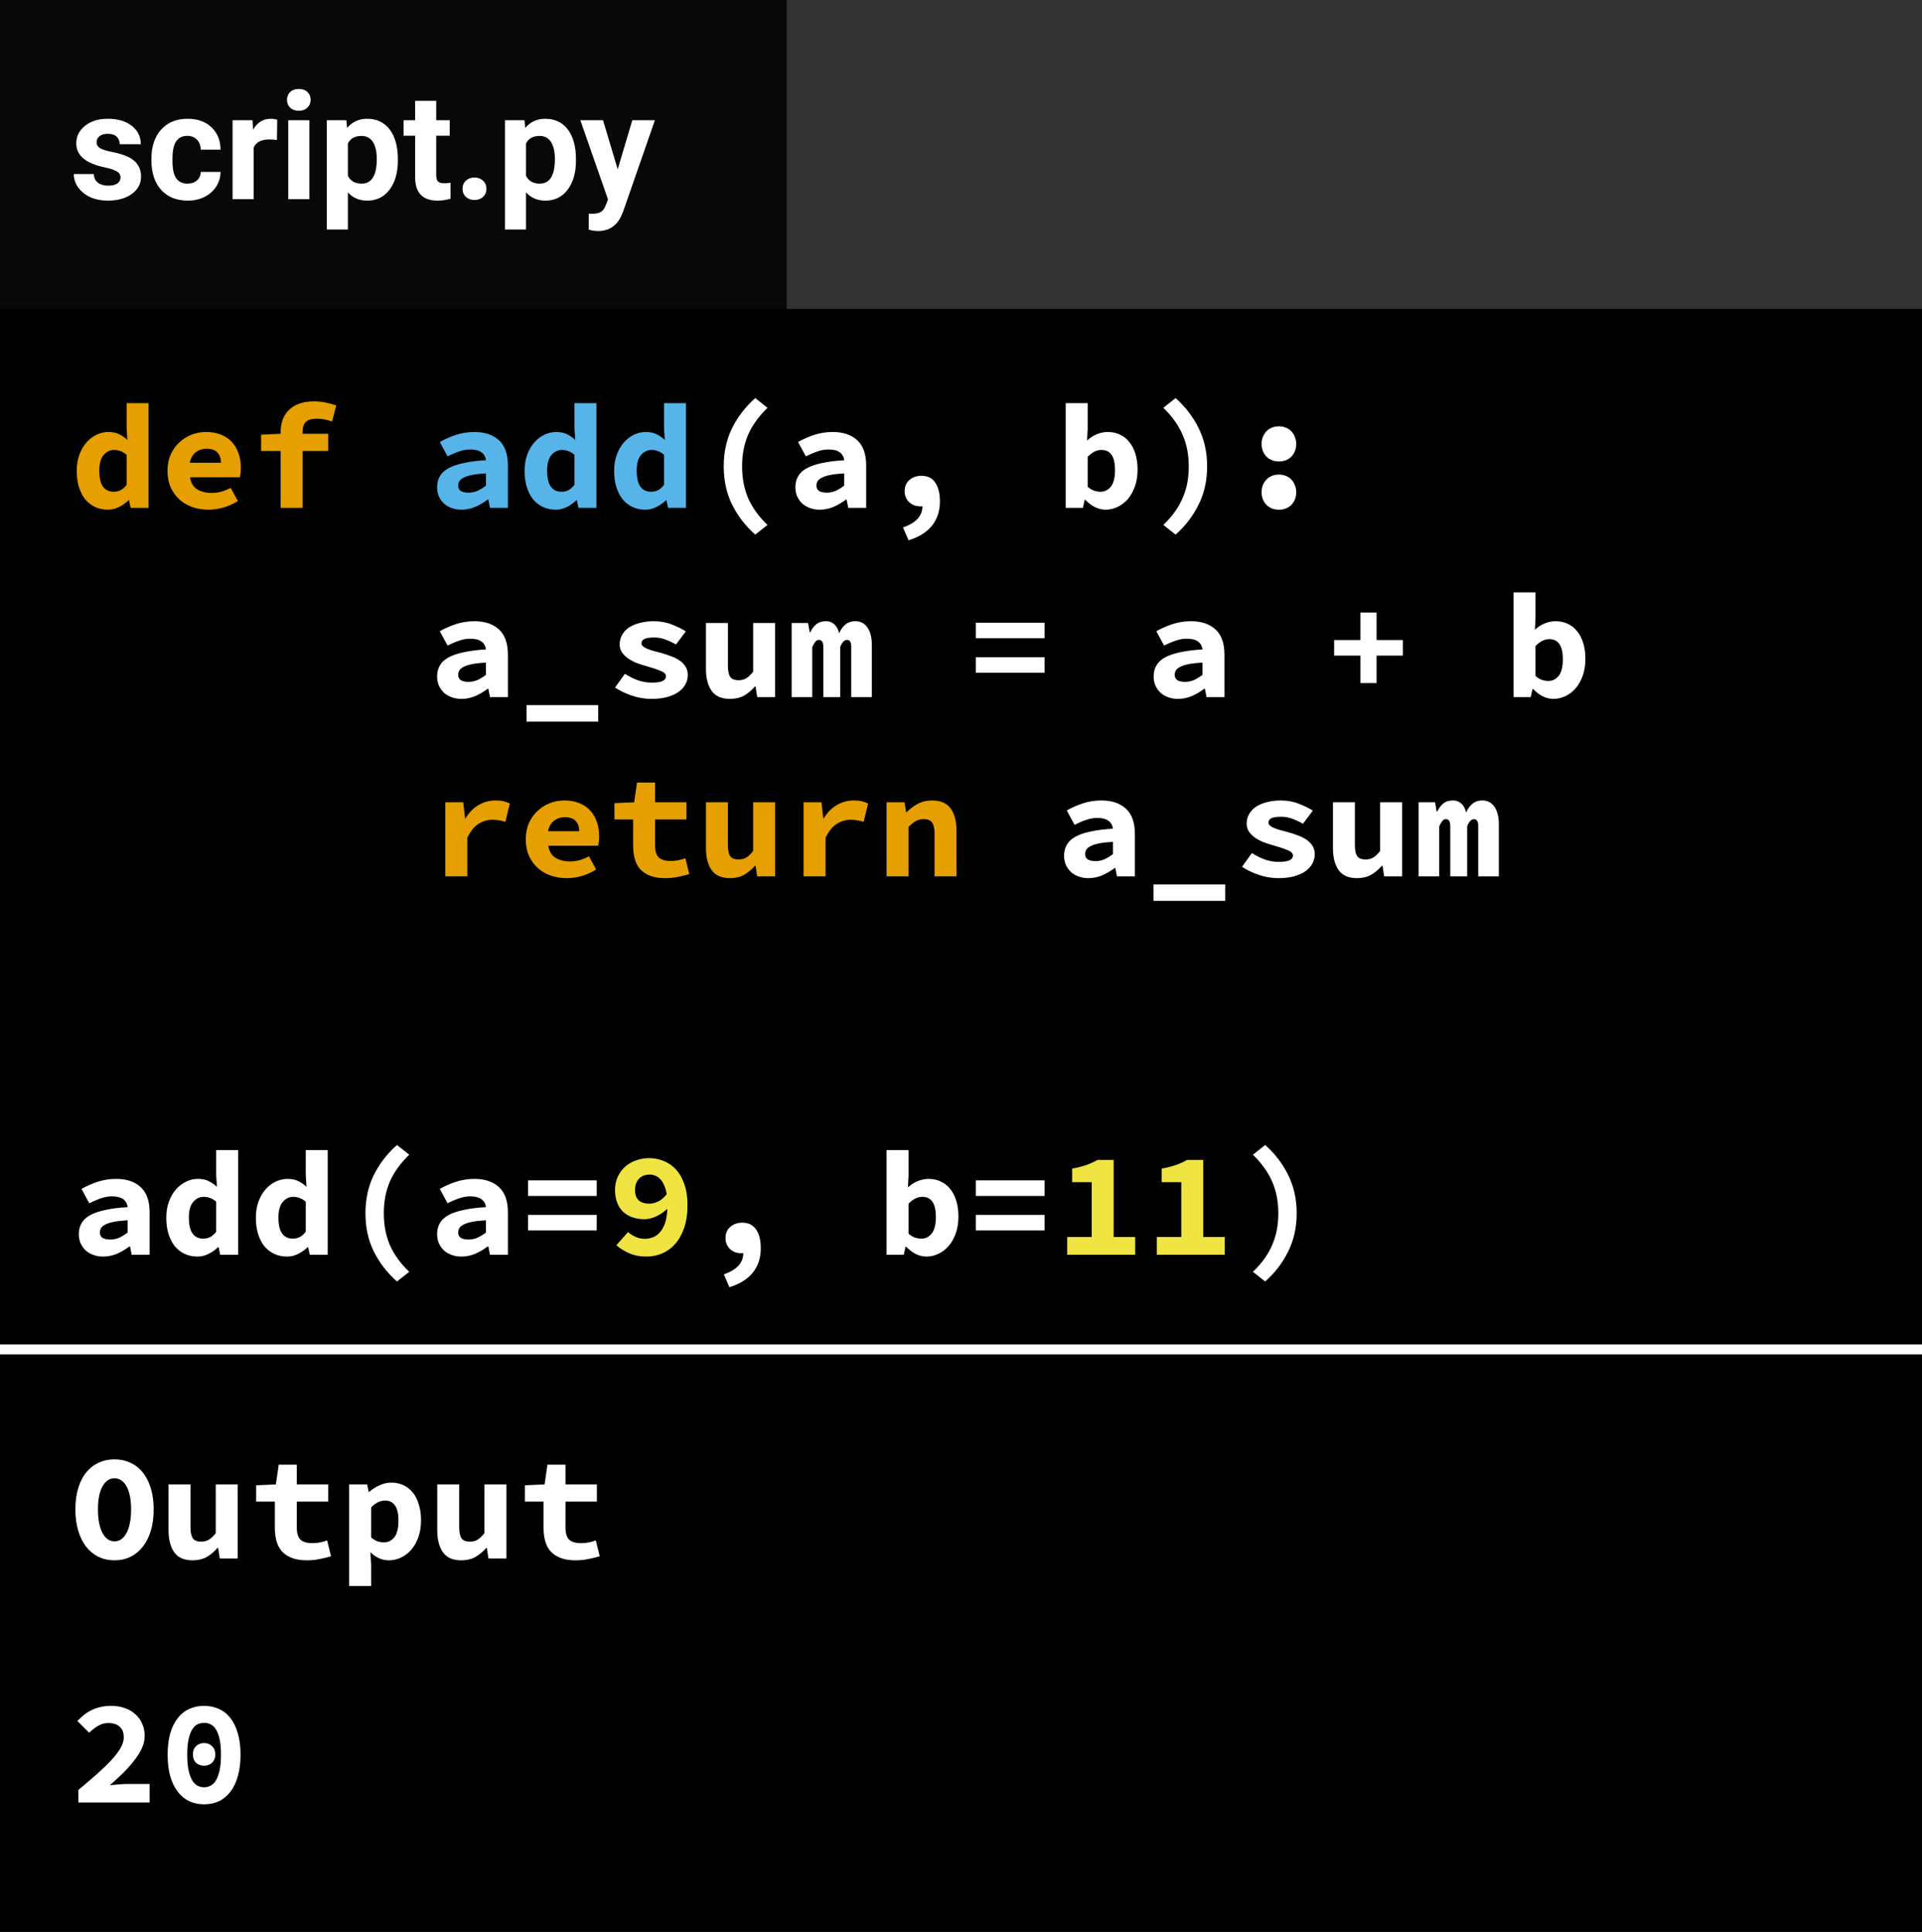 <svg width="193" height="194" viewBox="0 0 193 194" fill="none" xmlns="http://www.w3.org/2000/svg">
<rect width="193" height="194" fill="black"/>
<line y1="135.5" x2="193" y2="135.5" stroke="white"/>
<path d="M11.5 156.68C10.92 156.68 10.385 156.565 9.895 156.335C9.415 156.095 9 155.755 8.65 155.315C8.31 154.875 8.045 154.34 7.855 153.71C7.665 153.08 7.57 152.365 7.57 151.565C7.57 150.765 7.665 150.055 7.855 149.435C8.045 148.805 8.31 148.28 8.65 147.86C9 147.43 9.415 147.105 9.895 146.885C10.385 146.655 10.92 146.54 11.5 146.54C12.08 146.54 12.61 146.655 13.09 146.885C13.58 147.105 13.995 147.43 14.335 147.86C14.685 148.29 14.955 148.82 15.145 149.45C15.335 150.07 15.43 150.775 15.43 151.565C15.43 152.365 15.335 153.08 15.145 153.71C14.955 154.34 14.685 154.875 14.335 155.315C13.995 155.755 13.58 156.095 13.09 156.335C12.61 156.565 12.08 156.68 11.5 156.68ZM11.5 154.775C12.01 154.775 12.415 154.49 12.715 153.92C13.015 153.34 13.165 152.555 13.165 151.565C13.165 150.585 13.015 149.82 12.715 149.27C12.415 148.72 12.01 148.445 11.5 148.445C10.99 148.445 10.585 148.72 10.285 149.27C9.985 149.82 9.835 150.585 9.835 151.565C9.835 152.555 9.985 153.34 10.285 153.92C10.585 154.49 10.99 154.775 11.5 154.775ZM23.869 156.5H22.07L21.904 155.435H21.845C21.515 155.815 21.149 156.12 20.75 156.35C20.349 156.57 19.88 156.68 19.34 156.68C18.489 156.68 17.875 156.41 17.494 155.87C17.114 155.33 16.924 154.59 16.924 153.65V149.06H19.13V153.365C19.13 153.865 19.204 154.23 19.355 154.46C19.505 154.69 19.79 154.805 20.209 154.805C20.489 154.805 20.735 154.745 20.945 154.625C21.165 154.505 21.404 154.28 21.665 153.95V149.06H23.869V156.5ZM27.599 150.785H25.724V149.15L27.704 149.06L27.989 147.08H29.804V149.06H32.954V150.785H29.804V153.395C29.804 153.965 29.929 154.37 30.179 154.61C30.429 154.84 30.824 154.955 31.364 154.955C31.654 154.955 31.919 154.93 32.159 154.88C32.399 154.83 32.629 154.765 32.849 154.685L33.239 156.275C32.909 156.375 32.539 156.465 32.129 156.545C31.729 156.635 31.289 156.68 30.809 156.68C30.219 156.68 29.719 156.6 29.309 156.44C28.899 156.28 28.564 156.06 28.304 155.78C28.054 155.49 27.874 155.145 27.764 154.745C27.654 154.345 27.599 153.9 27.599 153.41V150.785ZM37.268 157.085V159.26H35.063V149.06H36.863L37.028 149.81H37.073C37.373 149.54 37.718 149.32 38.108 149.15C38.498 148.97 38.893 148.88 39.293 148.88C39.753 148.88 40.168 148.97 40.538 149.15C40.908 149.33 41.223 149.585 41.483 149.915C41.743 150.245 41.938 150.645 42.068 151.115C42.208 151.575 42.278 152.09 42.278 152.66C42.278 153.3 42.188 153.87 42.008 154.37C41.828 154.86 41.588 155.28 41.288 155.63C40.988 155.97 40.643 156.23 40.253 156.41C39.873 156.59 39.473 156.68 39.053 156.68C38.373 156.68 37.753 156.41 37.193 155.87L37.268 157.085ZM37.268 154.385C37.478 154.565 37.693 154.695 37.913 154.775C38.143 154.845 38.353 154.88 38.543 154.88C38.963 154.88 39.313 154.71 39.593 154.37C39.873 154.02 40.013 153.46 40.013 152.69C40.013 151.35 39.558 150.68 38.648 150.68C38.178 150.68 37.718 150.91 37.268 151.37V154.385ZM50.852 156.5H49.052L48.887 155.435H48.827C48.497 155.815 48.132 156.12 47.732 156.35C47.332 156.57 46.862 156.68 46.322 156.68C45.472 156.68 44.857 156.41 44.477 155.87C44.097 155.33 43.907 154.59 43.907 153.65V149.06H46.112V153.365C46.112 153.865 46.187 154.23 46.337 154.46C46.487 154.69 46.772 154.805 47.192 154.805C47.472 154.805 47.717 154.745 47.927 154.625C48.147 154.505 48.387 154.28 48.647 153.95V149.06H50.852V156.5ZM54.581 150.785H52.706V149.15L54.686 149.06L54.971 147.08H56.786V149.06H59.936V150.785H56.786V153.395C56.786 153.965 56.911 154.37 57.161 154.61C57.411 154.84 57.806 154.955 58.346 154.955C58.636 154.955 58.901 154.93 59.141 154.88C59.381 154.83 59.611 154.765 59.831 154.685L60.221 156.275C59.891 156.375 59.521 156.465 59.111 156.545C58.711 156.635 58.271 156.68 57.791 156.68C57.201 156.68 56.701 156.6 56.291 156.44C55.881 156.28 55.546 156.06 55.286 155.78C55.036 155.49 54.856 155.145 54.746 154.745C54.636 154.345 54.581 153.9 54.581 153.41V150.785Z" fill="white"/>
<path d="M7.87 179.74C8.55 179.17 9.17 178.64 9.73 178.15C10.29 177.65 10.77 177.185 11.17 176.755C11.57 176.325 11.88 175.92 12.1 175.54C12.32 175.16 12.43 174.8 12.43 174.46C12.43 173.99 12.295 173.635 12.025 173.395C11.755 173.145 11.37 173.02 10.87 173.02C10.49 173.02 10.14 173.12 9.82 173.32C9.51 173.51 9.22 173.735 8.95 173.995L7.765 172.81C8.015 172.56 8.26 172.34 8.5 172.15C8.75 171.96 9.01 171.805 9.28 171.685C9.56 171.555 9.85 171.46 10.15 171.4C10.46 171.33 10.8 171.295 11.17 171.295C11.67 171.295 12.125 171.37 12.535 171.52C12.945 171.66 13.295 171.865 13.585 172.135C13.885 172.395 14.115 172.71 14.275 173.08C14.445 173.45 14.53 173.865 14.53 174.325C14.53 174.725 14.435 175.135 14.245 175.555C14.055 175.965 13.795 176.38 13.465 176.8C13.145 177.21 12.775 177.625 12.355 178.045C11.935 178.455 11.495 178.86 11.035 179.26C11.305 179.23 11.595 179.205 11.905 179.185C12.225 179.155 12.51 179.14 12.76 179.14H15.025V181H7.87V179.74ZM20.494 181.18C19.944 181.18 19.444 181.075 18.994 180.865C18.544 180.645 18.159 180.325 17.839 179.905C17.519 179.485 17.269 178.965 17.089 178.345C16.919 177.725 16.834 177.01 16.834 176.2C16.834 175.39 16.919 174.68 17.089 174.07C17.269 173.46 17.519 172.95 17.839 172.54C18.159 172.12 18.544 171.81 18.994 171.61C19.444 171.4 19.944 171.295 20.494 171.295C21.044 171.295 21.544 171.4 21.994 171.61C22.444 171.81 22.829 172.12 23.149 172.54C23.469 172.95 23.714 173.46 23.884 174.07C24.064 174.68 24.154 175.39 24.154 176.2C24.154 177.01 24.064 177.725 23.884 178.345C23.714 178.965 23.469 179.485 23.149 179.905C22.829 180.325 22.444 180.645 21.994 180.865C21.544 181.075 21.044 181.18 20.494 181.18ZM20.494 173.005C20.254 173.005 20.029 173.055 19.819 173.155C19.619 173.255 19.444 173.43 19.294 173.68C19.144 173.92 19.024 174.245 18.934 174.655C18.844 175.065 18.799 175.58 18.799 176.2C18.799 176.82 18.844 177.34 18.934 177.76C19.024 178.17 19.144 178.505 19.294 178.765C19.444 179.015 19.619 179.195 19.819 179.305C20.029 179.415 20.254 179.47 20.494 179.47C20.734 179.47 20.954 179.415 21.154 179.305C21.364 179.195 21.544 179.015 21.694 178.765C21.844 178.505 21.964 178.17 22.054 177.76C22.144 177.34 22.189 176.82 22.189 176.2C22.189 175.58 22.144 175.065 22.054 174.655C21.964 174.245 21.844 173.92 21.694 173.68C21.544 173.43 21.364 173.255 21.154 173.155C20.954 173.055 20.734 173.005 20.494 173.005ZM20.494 177.31C20.174 177.31 19.904 177.21 19.684 177.01C19.474 176.8 19.369 176.52 19.369 176.17C19.369 175.82 19.474 175.545 19.684 175.345C19.904 175.135 20.174 175.03 20.494 175.03C20.814 175.03 21.079 175.135 21.289 175.345C21.509 175.545 21.619 175.82 21.619 176.17C21.619 176.52 21.509 176.8 21.289 177.01C21.079 177.21 20.814 177.31 20.494 177.31Z" fill="white"/>
<rect x="79" width="114" height="31" fill="#333333"/>
<rect x="79" width="114" height="31" fill="#333333"/>
<rect width="79" height="31" fill="#090808"/>
<path d="M12.105 17.81C12.105 17.551 11.976 17.349 11.717 17.202C11.463 17.051 11.053 16.916 10.486 16.799C8.602 16.404 7.659 15.603 7.659 14.397C7.659 13.694 7.95 13.108 8.531 12.639C9.117 12.165 9.881 11.929 10.823 11.929C11.829 11.929 12.632 12.165 13.233 12.639C13.838 13.113 14.141 13.728 14.141 14.485H12.024C12.024 14.182 11.927 13.933 11.731 13.738C11.536 13.538 11.231 13.438 10.816 13.438C10.46 13.438 10.184 13.518 9.988 13.679C9.793 13.84 9.695 14.045 9.695 14.294C9.695 14.529 9.805 14.719 10.025 14.866C10.249 15.007 10.626 15.132 11.153 15.239C11.68 15.342 12.124 15.459 12.486 15.591C13.604 16.001 14.163 16.711 14.163 17.722C14.163 18.445 13.853 19.031 13.233 19.48C12.613 19.924 11.812 20.146 10.831 20.146C10.166 20.146 9.576 20.029 9.058 19.795C8.545 19.556 8.143 19.231 7.85 18.821C7.557 18.406 7.41 17.959 7.41 17.48H9.417C9.437 17.856 9.576 18.145 9.834 18.345C10.093 18.545 10.44 18.645 10.874 18.645C11.28 18.645 11.585 18.569 11.79 18.418C12 18.262 12.105 18.059 12.105 17.81ZM18.829 18.44C19.219 18.44 19.537 18.332 19.781 18.118C20.025 17.903 20.152 17.617 20.162 17.261H22.146C22.142 17.798 21.995 18.291 21.707 18.74C21.419 19.185 21.023 19.531 20.52 19.78C20.023 20.024 19.471 20.146 18.865 20.146C17.732 20.146 16.839 19.788 16.185 19.07C15.53 18.347 15.203 17.351 15.203 16.081V15.942C15.203 14.722 15.528 13.748 16.177 13.02C16.827 12.293 17.718 11.929 18.851 11.929C19.842 11.929 20.635 12.212 21.231 12.778C21.831 13.34 22.137 14.089 22.146 15.027H20.162C20.152 14.617 20.025 14.285 19.781 14.031C19.537 13.772 19.214 13.643 18.814 13.643C18.321 13.643 17.947 13.823 17.693 14.185C17.444 14.541 17.32 15.122 17.32 15.928V16.148C17.32 16.963 17.444 17.549 17.693 17.905C17.942 18.262 18.321 18.44 18.829 18.44ZM27.808 14.06C27.52 14.021 27.266 14.002 27.046 14.002C26.246 14.002 25.721 14.273 25.472 14.815V20H23.355V12.075H25.355L25.413 13.02C25.838 12.293 26.426 11.929 27.178 11.929C27.413 11.929 27.632 11.96 27.837 12.024L27.808 14.06ZM31.067 20H28.943V12.075H31.067V20ZM28.819 10.024C28.819 9.707 28.924 9.446 29.134 9.241C29.349 9.036 29.639 8.933 30.005 8.933C30.367 8.933 30.655 9.036 30.87 9.241C31.084 9.446 31.192 9.707 31.192 10.024C31.192 10.347 31.082 10.61 30.862 10.815C30.648 11.021 30.362 11.123 30.005 11.123C29.649 11.123 29.361 11.021 29.141 10.815C28.926 10.61 28.819 10.347 28.819 10.024ZM39.952 16.111C39.952 17.331 39.673 18.311 39.117 19.048C38.565 19.78 37.818 20.146 36.876 20.146C36.075 20.146 35.428 19.868 34.935 19.311V23.047H32.818V12.075H34.781L34.854 12.852C35.367 12.236 36.036 11.929 36.861 11.929C37.837 11.929 38.597 12.29 39.139 13.013C39.681 13.735 39.952 14.731 39.952 16.001V16.111ZM37.835 15.957C37.835 15.22 37.703 14.651 37.44 14.251C37.181 13.85 36.802 13.65 36.304 13.65C35.64 13.65 35.184 13.904 34.935 14.412V17.656C35.193 18.179 35.655 18.44 36.319 18.44C37.33 18.44 37.835 17.612 37.835 15.957ZM43.804 10.127V12.075H45.159V13.628H43.804V17.583C43.804 17.876 43.86 18.086 43.973 18.213C44.085 18.34 44.3 18.403 44.617 18.403C44.852 18.403 45.059 18.386 45.24 18.352V19.956C44.825 20.083 44.398 20.146 43.958 20.146C42.474 20.146 41.717 19.397 41.688 17.898V13.628H40.53V12.075H41.688V10.127H43.804ZM46.448 18.96C46.448 18.623 46.56 18.35 46.785 18.14C47.015 17.93 47.3 17.825 47.642 17.825C47.989 17.825 48.274 17.93 48.499 18.14C48.728 18.35 48.843 18.623 48.843 18.96C48.843 19.292 48.731 19.563 48.506 19.773C48.282 19.978 47.994 20.081 47.642 20.081C47.295 20.081 47.01 19.978 46.785 19.773C46.56 19.563 46.448 19.292 46.448 18.96ZM57.837 16.111C57.837 17.331 57.559 18.311 57.002 19.048C56.451 19.78 55.704 20.146 54.761 20.146C53.96 20.146 53.313 19.868 52.82 19.311V23.047H50.704V12.075H52.666L52.74 12.852C53.252 12.236 53.921 11.929 54.747 11.929C55.723 11.929 56.482 12.29 57.024 13.013C57.566 13.735 57.837 14.731 57.837 16.001V16.111ZM55.721 15.957C55.721 15.22 55.589 14.651 55.325 14.251C55.066 13.85 54.688 13.65 54.19 13.65C53.526 13.65 53.069 13.904 52.82 14.412V17.656C53.079 18.179 53.541 18.44 54.205 18.44C55.215 18.44 55.721 17.612 55.721 15.957ZM62.027 17.004L63.492 12.075H65.762L62.576 21.23L62.4 21.648C61.927 22.683 61.145 23.201 60.057 23.201C59.749 23.201 59.437 23.154 59.119 23.061V21.457L59.441 21.465C59.842 21.465 60.14 21.404 60.335 21.282C60.535 21.16 60.691 20.957 60.804 20.674L61.053 20.022L58.277 12.075H60.555L62.027 17.004Z" fill="white"/>
<path d="M7.705 47.28C7.705 46.67 7.795 46.125 7.975 45.645C8.155 45.165 8.39 44.76 8.68 44.43C8.98 44.09 9.32 43.83 9.7 43.65C10.08 43.47 10.475 43.38 10.885 43.38C11.315 43.38 11.675 43.455 11.965 43.605C12.255 43.745 12.53 43.935 12.79 44.175L12.715 43.02V40.485H14.92V51H13.12L12.955 50.235H12.91C12.63 50.505 12.31 50.73 11.95 50.91C11.59 51.09 11.22 51.18 10.84 51.18C10.37 51.18 9.94 51.09 9.55 50.91C9.17 50.73 8.84 50.475 8.56 50.145C8.29 49.805 8.08 49.395 7.93 48.915C7.78 48.435 7.705 47.89 7.705 47.28ZM9.97 47.25C9.97 47.99 10.095 48.53 10.345 48.87C10.595 49.21 10.95 49.38 11.41 49.38C11.66 49.38 11.89 49.33 12.1 49.23C12.31 49.12 12.515 48.94 12.715 48.69V45.675C12.515 45.495 12.31 45.37 12.1 45.3C11.9 45.22 11.69 45.18 11.47 45.18C11.06 45.18 10.705 45.35 10.405 45.69C10.115 46.03 9.97 46.55 9.97 47.25ZM16.819 47.28C16.819 46.67 16.924 46.125 17.134 45.645C17.354 45.165 17.644 44.76 18.004 44.43C18.364 44.09 18.774 43.83 19.234 43.65C19.704 43.47 20.189 43.38 20.689 43.38C21.259 43.38 21.764 43.47 22.204 43.65C22.644 43.83 23.009 44.08 23.299 44.4C23.589 44.72 23.809 45.1 23.959 45.54C24.109 45.97 24.184 46.44 24.184 46.95C24.184 47.15 24.174 47.34 24.154 47.52C24.134 47.7 24.114 47.835 24.094 47.925H19.084C19.164 48.485 19.404 48.89 19.804 49.14C20.214 49.38 20.694 49.5 21.244 49.5C21.584 49.5 21.904 49.46 22.204 49.38C22.514 49.29 22.834 49.16 23.164 48.99L23.884 50.31C23.464 50.58 22.994 50.795 22.474 50.955C21.954 51.105 21.444 51.18 20.944 51.18C20.364 51.18 19.824 51.095 19.324 50.925C18.824 50.745 18.389 50.49 18.019 50.16C17.649 49.82 17.354 49.41 17.134 48.93C16.924 48.45 16.819 47.9 16.819 47.28ZM22.189 46.47C22.189 46.05 22.074 45.71 21.844 45.45C21.614 45.19 21.244 45.06 20.734 45.06C20.334 45.06 19.979 45.175 19.669 45.405C19.359 45.635 19.154 45.99 19.054 46.47H22.189ZM33.343 42.33C32.853 42.14 32.333 42.045 31.783 42.045C31.303 42.045 30.948 42.15 30.718 42.36C30.498 42.57 30.388 42.9 30.388 43.35V43.56H32.953V45.285H30.388V51H28.183V45.285H26.218V43.65L28.183 43.56V43.365C28.183 42.935 28.248 42.535 28.378 42.165C28.508 41.795 28.708 41.475 28.978 41.205C29.248 40.925 29.593 40.705 30.013 40.545C30.433 40.385 30.933 40.305 31.513 40.305C31.943 40.305 32.343 40.345 32.713 40.425C33.093 40.505 33.443 40.6 33.763 40.71L33.343 42.33ZM44.717 80.56H46.517L46.697 82.18H46.742C47.112 81.57 47.557 81.12 48.077 80.83C48.597 80.53 49.157 80.38 49.757 80.38C50.087 80.38 50.352 80.405 50.552 80.455C50.762 80.505 50.977 80.58 51.197 80.68L50.747 82.525C50.517 82.455 50.307 82.405 50.117 82.375C49.937 82.335 49.707 82.315 49.427 82.315C48.967 82.315 48.512 82.45 48.062 82.72C47.622 82.99 47.242 83.46 46.922 84.13V88H44.717V80.56ZM52.796 84.28C52.796 83.67 52.901 83.125 53.111 82.645C53.331 82.165 53.621 81.76 53.981 81.43C54.341 81.09 54.751 80.83 55.211 80.65C55.681 80.47 56.166 80.38 56.666 80.38C57.236 80.38 57.741 80.47 58.181 80.65C58.621 80.83 58.986 81.08 59.276 81.4C59.566 81.72 59.786 82.1 59.936 82.54C60.086 82.97 60.161 83.44 60.161 83.95C60.161 84.15 60.151 84.34 60.131 84.52C60.111 84.7 60.091 84.835 60.071 84.925H55.061C55.141 85.485 55.381 85.89 55.781 86.14C56.191 86.38 56.671 86.5 57.221 86.5C57.561 86.5 57.881 86.46 58.181 86.38C58.491 86.29 58.811 86.16 59.141 85.99L59.861 87.31C59.441 87.58 58.971 87.795 58.451 87.955C57.931 88.105 57.421 88.18 56.921 88.18C56.341 88.18 55.801 88.095 55.301 87.925C54.801 87.745 54.366 87.49 53.996 87.16C53.626 86.82 53.331 86.41 53.111 85.93C52.901 85.45 52.796 84.9 52.796 84.28ZM58.166 83.47C58.166 83.05 58.051 82.71 57.821 82.45C57.591 82.19 57.221 82.06 56.711 82.06C56.311 82.06 55.956 82.175 55.646 82.405C55.336 82.635 55.131 82.99 55.031 83.47H58.166ZM63.575 82.285H61.7V80.65L63.68 80.56L63.965 78.58H65.78V80.56H68.93V82.285H65.78V84.895C65.78 85.465 65.905 85.87 66.155 86.11C66.405 86.34 66.8 86.455 67.34 86.455C67.63 86.455 67.895 86.43 68.135 86.38C68.375 86.33 68.605 86.265 68.825 86.185L69.215 87.775C68.885 87.875 68.515 87.965 68.105 88.045C67.705 88.135 67.265 88.18 66.785 88.18C66.195 88.18 65.695 88.1 65.285 87.94C64.875 87.78 64.54 87.56 64.28 87.28C64.03 86.99 63.85 86.645 63.74 86.245C63.63 85.845 63.575 85.4 63.575 84.91V82.285ZM77.834 88H76.034L75.869 86.935H75.809C75.479 87.315 75.114 87.62 74.714 87.85C74.314 88.07 73.844 88.18 73.304 88.18C72.454 88.18 71.839 87.91 71.459 87.37C71.079 86.83 70.889 86.09 70.889 85.15V80.56H73.094V84.865C73.094 85.365 73.169 85.73 73.319 85.96C73.469 86.19 73.754 86.305 74.174 86.305C74.454 86.305 74.699 86.245 74.909 86.125C75.129 86.005 75.369 85.78 75.629 85.45V80.56H77.834V88ZM80.693 80.56H82.493L82.673 82.18H82.718C83.088 81.57 83.533 81.12 84.053 80.83C84.573 80.53 85.133 80.38 85.733 80.38C86.063 80.38 86.328 80.405 86.528 80.455C86.738 80.505 86.953 80.58 87.173 80.68L86.723 82.525C86.493 82.455 86.283 82.405 86.093 82.375C85.913 82.335 85.683 82.315 85.403 82.315C84.943 82.315 84.488 82.45 84.038 82.72C83.598 82.99 83.218 83.46 82.898 84.13V88H80.693V80.56ZM89.027 80.56H90.827L90.992 81.55H91.052C91.372 81.23 91.737 80.955 92.147 80.725C92.567 80.495 93.057 80.38 93.617 80.38C94.457 80.38 95.072 80.65 95.462 81.19C95.852 81.73 96.047 82.47 96.047 83.41V88H93.842V83.695C93.842 83.195 93.762 82.83 93.602 82.6C93.442 82.37 93.157 82.255 92.747 82.255C92.447 82.255 92.182 82.32 91.952 82.45C91.732 82.58 91.492 82.775 91.232 83.035V88H89.027V80.56Z" fill="#E69F00"/>
<path d="M75.839 53.685C74.859 52.815 74.084 51.81 73.514 50.67C72.954 49.53 72.674 48.25 72.674 46.83C72.674 45.41 72.954 44.13 73.514 42.99C74.084 41.85 74.859 40.845 75.839 39.975L77.069 40.95C76.179 41.82 75.529 42.725 75.119 43.665C74.719 44.595 74.519 45.65 74.519 46.83C74.519 47.42 74.569 47.98 74.669 48.51C74.769 49.03 74.919 49.53 75.119 50.01C75.329 50.49 75.594 50.95 75.914 51.39C76.234 51.84 76.619 52.28 77.069 52.71L75.839 53.685ZM79.868 48.93C79.868 48.51 79.958 48.145 80.138 47.835C80.318 47.515 80.603 47.245 80.993 47.025C81.393 46.805 81.903 46.63 82.523 46.5C83.143 46.36 83.893 46.265 84.773 46.215C84.733 45.875 84.583 45.61 84.323 45.42C84.073 45.23 83.693 45.135 83.183 45.135C82.823 45.135 82.458 45.2 82.088 45.33C81.728 45.45 81.338 45.615 80.918 45.825L80.138 44.385C80.648 44.095 81.193 43.855 81.773 43.665C82.363 43.475 82.978 43.38 83.618 43.38C84.658 43.38 85.478 43.655 86.078 44.205C86.678 44.755 86.978 45.6 86.978 46.74V51H85.178L85.013 50.16H84.953C84.573 50.45 84.158 50.695 83.708 50.895C83.258 51.085 82.793 51.18 82.313 51.18C81.933 51.18 81.593 51.12 81.293 51C80.993 50.89 80.738 50.735 80.528 50.535C80.318 50.325 80.153 50.085 80.033 49.815C79.923 49.545 79.868 49.25 79.868 48.93ZM81.983 48.765C81.983 49.005 82.073 49.185 82.253 49.305C82.443 49.415 82.698 49.47 83.018 49.47C83.348 49.47 83.658 49.405 83.948 49.275C84.238 49.135 84.513 48.965 84.773 48.765V47.535C84.223 47.565 83.768 47.615 83.408 47.685C83.048 47.755 82.763 47.845 82.553 47.955C82.343 48.055 82.193 48.175 82.103 48.315C82.023 48.455 81.983 48.605 81.983 48.765ZM90.677 52.965C91.977 52.515 92.627 51.805 92.627 50.835C92.587 50.845 92.532 50.85 92.462 50.85C92.252 50.85 92.047 50.82 91.847 50.76C91.657 50.69 91.487 50.59 91.337 50.46C91.187 50.33 91.067 50.17 90.977 49.98C90.887 49.79 90.842 49.57 90.842 49.32C90.842 48.85 91.002 48.475 91.322 48.195C91.652 47.915 92.052 47.775 92.522 47.775C93.142 47.775 93.607 48.005 93.917 48.465C94.227 48.915 94.382 49.545 94.382 50.355C94.382 51.315 94.117 52.125 93.587 52.785C93.057 53.445 92.272 53.935 91.232 54.255L90.677 52.965ZM107.016 40.485H109.221V43.065L109.161 44.235C109.451 43.965 109.776 43.755 110.136 43.605C110.506 43.455 110.871 43.38 111.231 43.38C111.691 43.38 112.106 43.47 112.476 43.65C112.856 43.83 113.171 44.085 113.421 44.415C113.681 44.735 113.881 45.13 114.021 45.6C114.161 46.06 114.231 46.575 114.231 47.145C114.231 47.785 114.141 48.355 113.961 48.855C113.781 49.355 113.541 49.78 113.241 50.13C112.941 50.47 112.596 50.73 112.206 50.91C111.826 51.09 111.426 51.18 111.006 51.18C110.656 51.18 110.306 51.095 109.956 50.925C109.616 50.755 109.291 50.51 108.981 50.19H108.921L108.741 51H107.016V40.485ZM109.221 48.885C109.431 49.065 109.646 49.195 109.866 49.275C110.096 49.345 110.311 49.38 110.511 49.38C110.921 49.38 111.266 49.21 111.546 48.87C111.826 48.52 111.966 47.96 111.966 47.19C111.966 45.85 111.511 45.18 110.601 45.18C110.131 45.18 109.671 45.41 109.221 45.87V48.885ZM116.82 52.71C117.27 52.28 117.655 51.84 117.975 51.39C118.295 50.95 118.555 50.49 118.755 50.01C118.965 49.53 119.12 49.03 119.22 48.51C119.32 47.98 119.37 47.42 119.37 46.83C119.37 45.65 119.165 44.595 118.755 43.665C118.355 42.725 117.71 41.82 116.82 40.95L118.05 39.975C119.03 40.845 119.8 41.85 120.36 42.99C120.93 44.13 121.215 45.41 121.215 46.83C121.215 48.25 120.93 49.53 120.36 50.67C119.8 51.81 119.03 52.815 118.05 53.685L116.82 52.71ZM126.684 44.58C126.684 44.33 126.724 44.1 126.804 43.89C126.894 43.67 127.014 43.48 127.164 43.32C127.314 43.16 127.494 43.035 127.704 42.945C127.924 42.855 128.164 42.81 128.424 42.81C128.684 42.81 128.919 42.855 129.129 42.945C129.349 43.035 129.534 43.16 129.684 43.32C129.834 43.48 129.949 43.67 130.029 43.89C130.119 44.1 130.164 44.33 130.164 44.58C130.164 45.08 130.004 45.5 129.684 45.84C129.364 46.17 128.944 46.335 128.424 46.335C127.904 46.335 127.484 46.17 127.164 45.84C126.844 45.5 126.684 45.08 126.684 44.58ZM126.684 49.425C126.684 49.175 126.724 48.945 126.804 48.735C126.894 48.515 127.014 48.325 127.164 48.165C127.314 48.005 127.494 47.88 127.704 47.79C127.924 47.7 128.164 47.655 128.424 47.655C128.684 47.655 128.919 47.7 129.129 47.79C129.349 47.88 129.534 48.005 129.684 48.165C129.834 48.325 129.949 48.515 130.029 48.735C130.119 48.945 130.164 49.175 130.164 49.425C130.164 49.925 130.004 50.345 129.684 50.685C129.364 51.015 128.944 51.18 128.424 51.18C127.904 51.18 127.484 51.015 127.164 50.685C126.844 50.345 126.684 49.925 126.684 49.425ZM43.892 67.93C43.892 67.51 43.982 67.145 44.162 66.835C44.342 66.515 44.627 66.245 45.017 66.025C45.417 65.805 45.927 65.63 46.547 65.5C47.167 65.36 47.917 65.265 48.797 65.215C48.757 64.875 48.607 64.61 48.347 64.42C48.097 64.23 47.717 64.135 47.207 64.135C46.847 64.135 46.482 64.2 46.112 64.33C45.752 64.45 45.362 64.615 44.942 64.825L44.162 63.385C44.672 63.095 45.217 62.855 45.797 62.665C46.387 62.475 47.002 62.38 47.642 62.38C48.682 62.38 49.502 62.655 50.102 63.205C50.702 63.755 51.002 64.6 51.002 65.74V70H49.202L49.037 69.16H48.977C48.597 69.45 48.182 69.695 47.732 69.895C47.282 70.085 46.817 70.18 46.337 70.18C45.957 70.18 45.617 70.12 45.317 70C45.017 69.89 44.762 69.735 44.552 69.535C44.342 69.325 44.177 69.085 44.057 68.815C43.947 68.545 43.892 68.25 43.892 67.93ZM46.007 67.765C46.007 68.005 46.097 68.185 46.277 68.305C46.467 68.415 46.722 68.47 47.042 68.47C47.372 68.47 47.682 68.405 47.972 68.275C48.262 68.135 48.537 67.965 48.797 67.765V66.535C48.247 66.565 47.792 66.615 47.432 66.685C47.072 66.755 46.787 66.845 46.577 66.955C46.367 67.055 46.217 67.175 46.127 67.315C46.047 67.455 46.007 67.605 46.007 67.765ZM60.071 70.81V72.46H52.871V70.81H60.071ZM62.75 67.66C63.18 67.93 63.61 68.145 64.04 68.305C64.48 68.465 64.95 68.545 65.45 68.545C65.96 68.545 66.325 68.49 66.545 68.38C66.765 68.27 66.875 68.115 66.875 67.915C66.875 67.685 66.69 67.5 66.32 67.36C65.96 67.21 65.48 67.05 64.88 66.88C64.55 66.79 64.225 66.685 63.905 66.565C63.595 66.435 63.315 66.285 63.065 66.115C62.815 65.935 62.61 65.73 62.45 65.5C62.3 65.27 62.225 65.005 62.225 64.705C62.225 64.365 62.305 64.05 62.465 63.76C62.625 63.47 62.85 63.225 63.14 63.025C63.44 62.825 63.8 62.67 64.22 62.56C64.65 62.44 65.13 62.38 65.66 62.38C66.32 62.38 66.92 62.49 67.46 62.71C68.01 62.92 68.48 63.15 68.87 63.4L67.88 64.72C67.54 64.52 67.19 64.355 66.83 64.225C66.47 64.085 66.095 64.015 65.705 64.015C65.235 64.015 64.9 64.065 64.7 64.165C64.51 64.265 64.415 64.41 64.415 64.6C64.415 64.71 64.465 64.81 64.565 64.9C64.665 64.99 64.8 65.07 64.97 65.14C65.14 65.21 65.34 65.28 65.57 65.35C65.81 65.41 66.06 65.475 66.32 65.545C66.69 65.645 67.04 65.76 67.37 65.89C67.7 66.01 67.99 66.155 68.24 66.325C68.49 66.495 68.69 66.7 68.84 66.94C68.99 67.18 69.065 67.46 69.065 67.78C69.065 68.12 68.985 68.435 68.825 68.725C68.665 69.015 68.43 69.27 68.12 69.49C67.82 69.7 67.44 69.87 66.98 70C66.53 70.12 66.005 70.18 65.405 70.18C64.735 70.18 64.08 70.07 63.44 69.85C62.8 69.63 62.24 69.36 61.76 69.04L62.75 67.66ZM77.834 70H76.034L75.869 68.935H75.809C75.479 69.315 75.114 69.62 74.714 69.85C74.314 70.07 73.844 70.18 73.304 70.18C72.454 70.18 71.839 69.91 71.459 69.37C71.079 68.83 70.889 68.09 70.889 67.15V62.56H73.094V66.865C73.094 67.365 73.169 67.73 73.319 67.96C73.469 68.19 73.754 68.305 74.174 68.305C74.454 68.305 74.699 68.245 74.909 68.125C75.129 68.005 75.369 67.78 75.629 67.45V62.56H77.834V70ZM79.493 62.56H81.143L81.308 63.49H81.368C81.508 63.18 81.698 62.92 81.938 62.71C82.188 62.49 82.528 62.38 82.958 62.38C83.288 62.38 83.563 62.485 83.783 62.695C84.013 62.895 84.173 63.195 84.263 63.595C84.403 63.255 84.603 62.97 84.863 62.74C85.133 62.5 85.478 62.38 85.898 62.38C86.418 62.38 86.823 62.595 87.113 63.025C87.403 63.445 87.548 64.03 87.548 64.78V70H85.478V64.945C85.478 64.485 85.338 64.255 85.058 64.255C84.788 64.255 84.558 64.495 84.368 64.975V70H82.673V64.945C82.673 64.485 82.528 64.255 82.238 64.255C82.098 64.255 81.978 64.315 81.878 64.435C81.778 64.555 81.673 64.735 81.563 64.975V70H79.493V62.56ZM97.991 62.53H104.891V64.09H97.991V62.53ZM97.991 65.995H104.891V67.555H97.991V65.995ZM115.845 67.93C115.845 67.51 115.935 67.145 116.115 66.835C116.295 66.515 116.58 66.245 116.97 66.025C117.37 65.805 117.88 65.63 118.5 65.5C119.12 65.36 119.87 65.265 120.75 65.215C120.71 64.875 120.56 64.61 120.3 64.42C120.05 64.23 119.67 64.135 119.16 64.135C118.8 64.135 118.435 64.2 118.065 64.33C117.705 64.45 117.315 64.615 116.895 64.825L116.115 63.385C116.625 63.095 117.17 62.855 117.75 62.665C118.34 62.475 118.955 62.38 119.595 62.38C120.635 62.38 121.455 62.655 122.055 63.205C122.655 63.755 122.955 64.6 122.955 65.74V70H121.155L120.99 69.16H120.93C120.55 69.45 120.135 69.695 119.685 69.895C119.235 70.085 118.77 70.18 118.29 70.18C117.91 70.18 117.57 70.12 117.27 70C116.97 69.89 116.715 69.735 116.505 69.535C116.295 69.325 116.13 69.085 116.01 68.815C115.9 68.545 115.845 68.25 115.845 67.93ZM117.96 67.765C117.96 68.005 118.05 68.185 118.23 68.305C118.42 68.415 118.675 68.47 118.995 68.47C119.325 68.47 119.635 68.405 119.925 68.275C120.215 68.135 120.49 67.965 120.75 67.765V66.535C120.2 66.565 119.745 66.615 119.385 66.685C119.025 66.755 118.74 66.845 118.53 66.955C118.32 67.055 118.17 67.175 118.08 67.315C118 67.455 117.96 67.605 117.96 67.765ZM136.608 65.83H133.968V64.27H136.608V61.51H138.228V64.27H140.868V65.83H138.228V68.59H136.608V65.83ZM151.986 59.485H154.191V62.065L154.131 63.235C154.421 62.965 154.746 62.755 155.106 62.605C155.476 62.455 155.841 62.38 156.201 62.38C156.661 62.38 157.076 62.47 157.446 62.65C157.826 62.83 158.141 63.085 158.391 63.415C158.651 63.735 158.851 64.13 158.991 64.6C159.131 65.06 159.201 65.575 159.201 66.145C159.201 66.785 159.111 67.355 158.931 67.855C158.751 68.355 158.511 68.78 158.211 69.13C157.911 69.47 157.566 69.73 157.176 69.91C156.796 70.09 156.396 70.18 155.976 70.18C155.626 70.18 155.276 70.095 154.926 69.925C154.586 69.755 154.261 69.51 153.951 69.19H153.891L153.711 70H151.986V59.485ZM154.191 67.885C154.401 68.065 154.616 68.195 154.836 68.275C155.066 68.345 155.281 68.38 155.481 68.38C155.891 68.38 156.236 68.21 156.516 67.87C156.796 67.52 156.936 66.96 156.936 66.19C156.936 64.85 156.481 64.18 155.571 64.18C155.101 64.18 154.641 64.41 154.191 64.87V67.885ZM106.851 85.93C106.851 85.51 106.941 85.145 107.121 84.835C107.301 84.515 107.586 84.245 107.976 84.025C108.376 83.805 108.886 83.63 109.506 83.5C110.126 83.36 110.876 83.265 111.756 83.215C111.716 82.875 111.566 82.61 111.306 82.42C111.056 82.23 110.676 82.135 110.166 82.135C109.806 82.135 109.441 82.2 109.071 82.33C108.711 82.45 108.321 82.615 107.901 82.825L107.121 81.385C107.631 81.095 108.176 80.855 108.756 80.665C109.346 80.475 109.961 80.38 110.601 80.38C111.641 80.38 112.461 80.655 113.061 81.205C113.661 81.755 113.961 82.6 113.961 83.74V88H112.161L111.996 87.16H111.936C111.556 87.45 111.141 87.695 110.691 87.895C110.241 88.085 109.776 88.18 109.296 88.18C108.916 88.18 108.576 88.12 108.276 88C107.976 87.89 107.721 87.735 107.511 87.535C107.301 87.325 107.136 87.085 107.016 86.815C106.906 86.545 106.851 86.25 106.851 85.93ZM108.966 85.765C108.966 86.005 109.056 86.185 109.236 86.305C109.426 86.415 109.681 86.47 110.001 86.47C110.331 86.47 110.641 86.405 110.931 86.275C111.221 86.135 111.496 85.965 111.756 85.765V84.535C111.206 84.565 110.751 84.615 110.391 84.685C110.031 84.755 109.746 84.845 109.536 84.955C109.326 85.055 109.176 85.175 109.086 85.315C109.006 85.455 108.966 85.605 108.966 85.765ZM123.03 88.81V90.46H115.83V88.81H123.03ZM125.709 85.66C126.139 85.93 126.569 86.145 126.999 86.305C127.439 86.465 127.909 86.545 128.409 86.545C128.919 86.545 129.284 86.49 129.504 86.38C129.724 86.27 129.834 86.115 129.834 85.915C129.834 85.685 129.649 85.5 129.279 85.36C128.919 85.21 128.439 85.05 127.839 84.88C127.509 84.79 127.184 84.685 126.864 84.565C126.554 84.435 126.274 84.285 126.024 84.115C125.774 83.935 125.569 83.73 125.409 83.5C125.259 83.27 125.184 83.005 125.184 82.705C125.184 82.365 125.264 82.05 125.424 81.76C125.584 81.47 125.809 81.225 126.099 81.025C126.399 80.825 126.759 80.67 127.179 80.56C127.609 80.44 128.089 80.38 128.619 80.38C129.279 80.38 129.879 80.49 130.419 80.71C130.969 80.92 131.439 81.15 131.829 81.4L130.839 82.72C130.499 82.52 130.149 82.355 129.789 82.225C129.429 82.085 129.054 82.015 128.664 82.015C128.194 82.015 127.859 82.065 127.659 82.165C127.469 82.265 127.374 82.41 127.374 82.6C127.374 82.71 127.424 82.81 127.524 82.9C127.624 82.99 127.759 83.07 127.929 83.14C128.099 83.21 128.299 83.28 128.529 83.35C128.769 83.41 129.019 83.475 129.279 83.545C129.649 83.645 129.999 83.76 130.329 83.89C130.659 84.01 130.949 84.155 131.199 84.325C131.449 84.495 131.649 84.7 131.799 84.94C131.949 85.18 132.024 85.46 132.024 85.78C132.024 86.12 131.944 86.435 131.784 86.725C131.624 87.015 131.389 87.27 131.079 87.49C130.779 87.7 130.399 87.87 129.939 88C129.489 88.12 128.964 88.18 128.364 88.18C127.694 88.18 127.039 88.07 126.399 87.85C125.759 87.63 125.199 87.36 124.719 87.04L125.709 85.66ZM140.793 88H138.993L138.828 86.935H138.768C138.438 87.315 138.073 87.62 137.673 87.85C137.273 88.07 136.803 88.18 136.263 88.18C135.413 88.18 134.798 87.91 134.418 87.37C134.038 86.83 133.848 86.09 133.848 85.15V80.56H136.053V84.865C136.053 85.365 136.128 85.73 136.278 85.96C136.428 86.19 136.713 86.305 137.133 86.305C137.413 86.305 137.658 86.245 137.868 86.125C138.088 86.005 138.328 85.78 138.588 85.45V80.56H140.793V88ZM142.452 80.56H144.102L144.267 81.49H144.327C144.467 81.18 144.657 80.92 144.897 80.71C145.147 80.49 145.487 80.38 145.917 80.38C146.247 80.38 146.522 80.485 146.742 80.695C146.972 80.895 147.132 81.195 147.222 81.595C147.362 81.255 147.562 80.97 147.822 80.74C148.092 80.5 148.437 80.38 148.857 80.38C149.377 80.38 149.782 80.595 150.072 81.025C150.362 81.445 150.507 82.03 150.507 82.78V88H148.437V82.945C148.437 82.485 148.297 82.255 148.017 82.255C147.747 82.255 147.517 82.495 147.327 82.975V88H145.632V82.945C145.632 82.485 145.487 82.255 145.197 82.255C145.057 82.255 144.937 82.315 144.837 82.435C144.737 82.555 144.632 82.735 144.522 82.975V88H142.452V80.56ZM7.915 123.93C7.915 123.51 8.005 123.145 8.185 122.835C8.365 122.515 8.65 122.245 9.04 122.025C9.44 121.805 9.95 121.63 10.57 121.5C11.19 121.36 11.94 121.265 12.82 121.215C12.78 120.875 12.63 120.61 12.37 120.42C12.12 120.23 11.74 120.135 11.23 120.135C10.87 120.135 10.505 120.2 10.135 120.33C9.775 120.45 9.385 120.615 8.965 120.825L8.185 119.385C8.695 119.095 9.24 118.855 9.82 118.665C10.41 118.475 11.025 118.38 11.665 118.38C12.705 118.38 13.525 118.655 14.125 119.205C14.725 119.755 15.025 120.6 15.025 121.74V126H13.225L13.06 125.16H13C12.62 125.45 12.205 125.695 11.755 125.895C11.305 126.085 10.84 126.18 10.36 126.18C9.98 126.18 9.64 126.12 9.34 126C9.04 125.89 8.785 125.735 8.575 125.535C8.365 125.325 8.2 125.085 8.08 124.815C7.97 124.545 7.915 124.25 7.915 123.93ZM10.03 123.765C10.03 124.005 10.12 124.185 10.3 124.305C10.49 124.415 10.745 124.47 11.065 124.47C11.395 124.47 11.705 124.405 11.995 124.275C12.285 124.135 12.56 123.965 12.82 123.765V122.535C12.27 122.565 11.815 122.615 11.455 122.685C11.095 122.755 10.81 122.845 10.6 122.955C10.39 123.055 10.24 123.175 10.15 123.315C10.07 123.455 10.03 123.605 10.03 123.765ZM16.699 122.28C16.699 121.67 16.789 121.125 16.969 120.645C17.149 120.165 17.384 119.76 17.674 119.43C17.974 119.09 18.314 118.83 18.694 118.65C19.074 118.47 19.469 118.38 19.879 118.38C20.309 118.38 20.669 118.455 20.959 118.605C21.249 118.745 21.524 118.935 21.784 119.175L21.709 118.02V115.485H23.914V126H22.114L21.949 125.235H21.904C21.624 125.505 21.304 125.73 20.944 125.91C20.584 126.09 20.214 126.18 19.834 126.18C19.364 126.18 18.934 126.09 18.544 125.91C18.164 125.73 17.834 125.475 17.554 125.145C17.284 124.805 17.074 124.395 16.924 123.915C16.774 123.435 16.699 122.89 16.699 122.28ZM18.964 122.25C18.964 122.99 19.089 123.53 19.339 123.87C19.589 124.21 19.944 124.38 20.404 124.38C20.654 124.38 20.884 124.33 21.094 124.23C21.304 124.12 21.509 123.94 21.709 123.69V120.675C21.509 120.495 21.304 120.37 21.094 120.3C20.894 120.22 20.684 120.18 20.464 120.18C20.054 120.18 19.699 120.35 19.399 120.69C19.109 121.03 18.964 121.55 18.964 122.25ZM25.693 122.28C25.693 121.67 25.783 121.125 25.963 120.645C26.143 120.165 26.378 119.76 26.668 119.43C26.968 119.09 27.308 118.83 27.688 118.65C28.068 118.47 28.463 118.38 28.873 118.38C29.303 118.38 29.663 118.455 29.953 118.605C30.243 118.745 30.518 118.935 30.778 119.175L30.703 118.02V115.485H32.908V126H31.108L30.943 125.235H30.898C30.618 125.505 30.298 125.73 29.938 125.91C29.578 126.09 29.208 126.18 28.828 126.18C28.358 126.18 27.928 126.09 27.538 125.91C27.158 125.73 26.828 125.475 26.548 125.145C26.278 124.805 26.068 124.395 25.918 123.915C25.768 123.435 25.693 122.89 25.693 122.28ZM27.958 122.25C27.958 122.99 28.083 123.53 28.333 123.87C28.583 124.21 28.938 124.38 29.398 124.38C29.648 124.38 29.878 124.33 30.088 124.23C30.298 124.12 30.503 123.94 30.703 123.69V120.675C30.503 120.495 30.298 120.37 30.088 120.3C29.888 120.22 29.678 120.18 29.458 120.18C29.048 120.18 28.693 120.35 28.393 120.69C28.103 121.03 27.958 121.55 27.958 122.25ZM39.862 128.685C38.882 127.815 38.107 126.81 37.537 125.67C36.977 124.53 36.697 123.25 36.697 121.83C36.697 120.41 36.977 119.13 37.537 117.99C38.107 116.85 38.882 115.845 39.862 114.975L41.092 115.95C40.202 116.82 39.552 117.725 39.142 118.665C38.742 119.595 38.542 120.65 38.542 121.83C38.542 122.42 38.592 122.98 38.692 123.51C38.792 124.03 38.942 124.53 39.142 125.01C39.352 125.49 39.617 125.95 39.937 126.39C40.257 126.84 40.642 127.28 41.092 127.71L39.862 128.685ZM43.892 123.93C43.892 123.51 43.982 123.145 44.162 122.835C44.342 122.515 44.627 122.245 45.017 122.025C45.417 121.805 45.927 121.63 46.547 121.5C47.167 121.36 47.917 121.265 48.797 121.215C48.757 120.875 48.607 120.61 48.347 120.42C48.097 120.23 47.717 120.135 47.207 120.135C46.847 120.135 46.482 120.2 46.112 120.33C45.752 120.45 45.362 120.615 44.942 120.825L44.162 119.385C44.672 119.095 45.217 118.855 45.797 118.665C46.387 118.475 47.002 118.38 47.642 118.38C48.682 118.38 49.502 118.655 50.102 119.205C50.702 119.755 51.002 120.6 51.002 121.74V126H49.202L49.037 125.16H48.977C48.597 125.45 48.182 125.695 47.732 125.895C47.282 126.085 46.817 126.18 46.337 126.18C45.957 126.18 45.617 126.12 45.317 126C45.017 125.89 44.762 125.735 44.552 125.535C44.342 125.325 44.177 125.085 44.057 124.815C43.947 124.545 43.892 124.25 43.892 123.93ZM46.007 123.765C46.007 124.005 46.097 124.185 46.277 124.305C46.467 124.415 46.722 124.47 47.042 124.47C47.372 124.47 47.682 124.405 47.972 124.275C48.262 124.135 48.537 123.965 48.797 123.765V122.535C48.247 122.565 47.792 122.615 47.432 122.685C47.072 122.755 46.787 122.845 46.577 122.955C46.367 123.055 46.217 123.175 46.127 123.315C46.047 123.455 46.007 123.605 46.007 123.765ZM53.021 118.53H59.921V120.09H53.021V118.53ZM53.021 121.995H59.921V123.555H53.021V121.995ZM72.689 127.965C73.989 127.515 74.639 126.805 74.639 125.835C74.599 125.845 74.544 125.85 74.474 125.85C74.264 125.85 74.059 125.82 73.859 125.76C73.669 125.69 73.499 125.59 73.349 125.46C73.199 125.33 73.079 125.17 72.989 124.98C72.899 124.79 72.854 124.57 72.854 124.32C72.854 123.85 73.014 123.475 73.334 123.195C73.664 122.915 74.064 122.775 74.534 122.775C75.154 122.775 75.619 123.005 75.929 123.465C76.239 123.915 76.394 124.545 76.394 125.355C76.394 126.315 76.129 127.125 75.599 127.785C75.069 128.445 74.284 128.935 73.244 129.255L72.689 127.965ZM89.027 115.485H91.232V118.065L91.172 119.235C91.462 118.965 91.787 118.755 92.147 118.605C92.517 118.455 92.882 118.38 93.242 118.38C93.702 118.38 94.117 118.47 94.487 118.65C94.867 118.83 95.182 119.085 95.432 119.415C95.692 119.735 95.892 120.13 96.032 120.6C96.172 121.06 96.242 121.575 96.242 122.145C96.242 122.785 96.152 123.355 95.972 123.855C95.792 124.355 95.552 124.78 95.252 125.13C94.952 125.47 94.607 125.73 94.217 125.91C93.837 126.09 93.437 126.18 93.017 126.18C92.667 126.18 92.317 126.095 91.967 125.925C91.627 125.755 91.302 125.51 90.992 125.19H90.932L90.752 126H89.027V115.485ZM91.232 123.885C91.442 124.065 91.657 124.195 91.877 124.275C92.107 124.345 92.322 124.38 92.522 124.38C92.932 124.38 93.277 124.21 93.557 123.87C93.837 123.52 93.977 122.96 93.977 122.19C93.977 120.85 93.522 120.18 92.612 120.18C92.142 120.18 91.682 120.41 91.232 120.87V123.885ZM97.991 118.53H104.891V120.09H97.991V118.53ZM97.991 121.995H104.891V123.555H97.991V121.995ZM125.814 127.71C126.264 127.28 126.649 126.84 126.969 126.39C127.289 125.95 127.549 125.49 127.749 125.01C127.959 124.53 128.114 124.03 128.214 123.51C128.314 122.98 128.364 122.42 128.364 121.83C128.364 120.65 128.159 119.595 127.749 118.665C127.349 117.725 126.704 116.82 125.814 115.95L127.044 114.975C128.024 115.845 128.794 116.85 129.354 117.99C129.924 119.13 130.209 120.41 130.209 121.83C130.209 123.25 129.924 124.53 129.354 125.67C128.794 126.81 128.024 127.815 127.044 128.685L125.814 127.71Z" fill="white"/>
<path d="M43.892 48.93C43.892 48.51 43.982 48.145 44.162 47.835C44.342 47.515 44.627 47.245 45.017 47.025C45.417 46.805 45.927 46.63 46.547 46.5C47.167 46.36 47.917 46.265 48.797 46.215C48.757 45.875 48.607 45.61 48.347 45.42C48.097 45.23 47.717 45.135 47.207 45.135C46.847 45.135 46.482 45.2 46.112 45.33C45.752 45.45 45.362 45.615 44.942 45.825L44.162 44.385C44.672 44.095 45.217 43.855 45.797 43.665C46.387 43.475 47.002 43.38 47.642 43.38C48.682 43.38 49.502 43.655 50.102 44.205C50.702 44.755 51.002 45.6 51.002 46.74V51H49.202L49.037 50.16H48.977C48.597 50.45 48.182 50.695 47.732 50.895C47.282 51.085 46.817 51.18 46.337 51.18C45.957 51.18 45.617 51.12 45.317 51C45.017 50.89 44.762 50.735 44.552 50.535C44.342 50.325 44.177 50.085 44.057 49.815C43.947 49.545 43.892 49.25 43.892 48.93ZM46.007 48.765C46.007 49.005 46.097 49.185 46.277 49.305C46.467 49.415 46.722 49.47 47.042 49.47C47.372 49.47 47.682 49.405 47.972 49.275C48.262 49.135 48.537 48.965 48.797 48.765V47.535C48.247 47.565 47.792 47.615 47.432 47.685C47.072 47.755 46.787 47.845 46.577 47.955C46.367 48.055 46.217 48.175 46.127 48.315C46.047 48.455 46.007 48.605 46.007 48.765ZM52.676 47.28C52.676 46.67 52.766 46.125 52.946 45.645C53.126 45.165 53.361 44.76 53.651 44.43C53.951 44.09 54.291 43.83 54.671 43.65C55.051 43.47 55.446 43.38 55.856 43.38C56.286 43.38 56.646 43.455 56.936 43.605C57.226 43.745 57.501 43.935 57.761 44.175L57.686 43.02V40.485H59.891V51H58.091L57.926 50.235H57.881C57.601 50.505 57.281 50.73 56.921 50.91C56.561 51.09 56.191 51.18 55.811 51.18C55.341 51.18 54.911 51.09 54.521 50.91C54.141 50.73 53.811 50.475 53.531 50.145C53.261 49.805 53.051 49.395 52.901 48.915C52.751 48.435 52.676 47.89 52.676 47.28ZM54.941 47.25C54.941 47.99 55.066 48.53 55.316 48.87C55.566 49.21 55.921 49.38 56.381 49.38C56.631 49.38 56.861 49.33 57.071 49.23C57.281 49.12 57.486 48.94 57.686 48.69V45.675C57.486 45.495 57.281 45.37 57.071 45.3C56.871 45.22 56.661 45.18 56.441 45.18C56.031 45.18 55.676 45.35 55.376 45.69C55.086 46.03 54.941 46.55 54.941 47.25ZM61.67 47.28C61.67 46.67 61.76 46.125 61.94 45.645C62.12 45.165 62.355 44.76 62.645 44.43C62.945 44.09 63.285 43.83 63.665 43.65C64.045 43.47 64.44 43.38 64.85 43.38C65.28 43.38 65.64 43.455 65.93 43.605C66.22 43.745 66.495 43.935 66.755 44.175L66.68 43.02V40.485H68.885V51H67.085L66.92 50.235H66.875C66.595 50.505 66.275 50.73 65.915 50.91C65.555 51.09 65.185 51.18 64.805 51.18C64.335 51.18 63.905 51.09 63.515 50.91C63.135 50.73 62.805 50.475 62.525 50.145C62.255 49.805 62.045 49.395 61.895 48.915C61.745 48.435 61.67 47.89 61.67 47.28ZM63.935 47.25C63.935 47.99 64.06 48.53 64.31 48.87C64.56 49.21 64.915 49.38 65.375 49.38C65.625 49.38 65.855 49.33 66.065 49.23C66.275 49.12 66.48 48.94 66.68 48.69V45.675C66.48 45.495 66.275 45.37 66.065 45.3C65.865 45.22 65.655 45.18 65.435 45.18C65.025 45.18 64.67 45.35 64.37 45.69C64.08 46.03 63.935 46.55 63.935 47.25Z" fill="#56B4E9"/>
<path d="M65.195 120.87C65.475 120.87 65.765 120.8 66.065 120.66C66.365 120.52 66.66 120.275 66.95 119.925C66.89 119.555 66.8 119.245 66.68 118.995C66.57 118.735 66.435 118.53 66.275 118.38C66.125 118.22 65.96 118.11 65.78 118.05C65.6 117.98 65.415 117.945 65.225 117.945C65.035 117.945 64.85 117.975 64.67 118.035C64.5 118.095 64.345 118.19 64.205 118.32C64.075 118.44 63.97 118.6 63.89 118.8C63.81 118.99 63.77 119.22 63.77 119.49C63.77 119.98 63.9 120.335 64.16 120.555C64.42 120.765 64.765 120.87 65.195 120.87ZM63.065 123.72C63.265 123.9 63.515 124.06 63.815 124.2C64.115 124.33 64.425 124.395 64.745 124.395C65.035 124.395 65.31 124.345 65.57 124.245C65.84 124.135 66.075 123.965 66.275 123.735C66.485 123.495 66.655 123.185 66.785 122.805C66.915 122.415 66.99 121.94 67.01 121.38C66.66 121.71 66.275 121.97 65.855 122.16C65.445 122.34 65.065 122.43 64.715 122.43C64.295 122.43 63.905 122.37 63.545 122.25C63.185 122.13 62.87 121.95 62.6 121.71C62.34 121.47 62.135 121.165 61.985 120.795C61.835 120.425 61.76 119.99 61.76 119.49C61.76 119 61.85 118.56 62.03 118.17C62.22 117.77 62.47 117.43 62.78 117.15C63.1 116.87 63.465 116.66 63.875 116.52C64.285 116.37 64.72 116.295 65.18 116.295C65.67 116.295 66.145 116.385 66.605 116.565C67.075 116.745 67.49 117.025 67.85 117.405C68.21 117.785 68.495 118.275 68.705 118.875C68.925 119.465 69.035 120.18 69.035 121.02C69.035 121.91 68.92 122.68 68.69 123.33C68.46 123.98 68.155 124.515 67.775 124.935C67.395 125.355 66.955 125.67 66.455 125.88C65.965 126.08 65.46 126.18 64.94 126.18C64.26 126.18 63.665 126.065 63.155 125.835C62.645 125.605 62.225 125.34 61.895 125.04L63.065 123.72ZM113.991 124.215V126H107.166V124.215H109.626V118.71H107.661V117.345C108.221 117.245 108.696 117.125 109.086 116.985C109.486 116.845 109.861 116.675 110.211 116.475H111.831V124.215H113.991ZM122.985 124.215V126H116.16V124.215H118.62V118.71H116.655V117.345C117.215 117.245 117.69 117.125 118.08 116.985C118.48 116.845 118.855 116.675 119.205 116.475H120.825V124.215H122.985Z" fill="#F0E442"/>
</svg>
